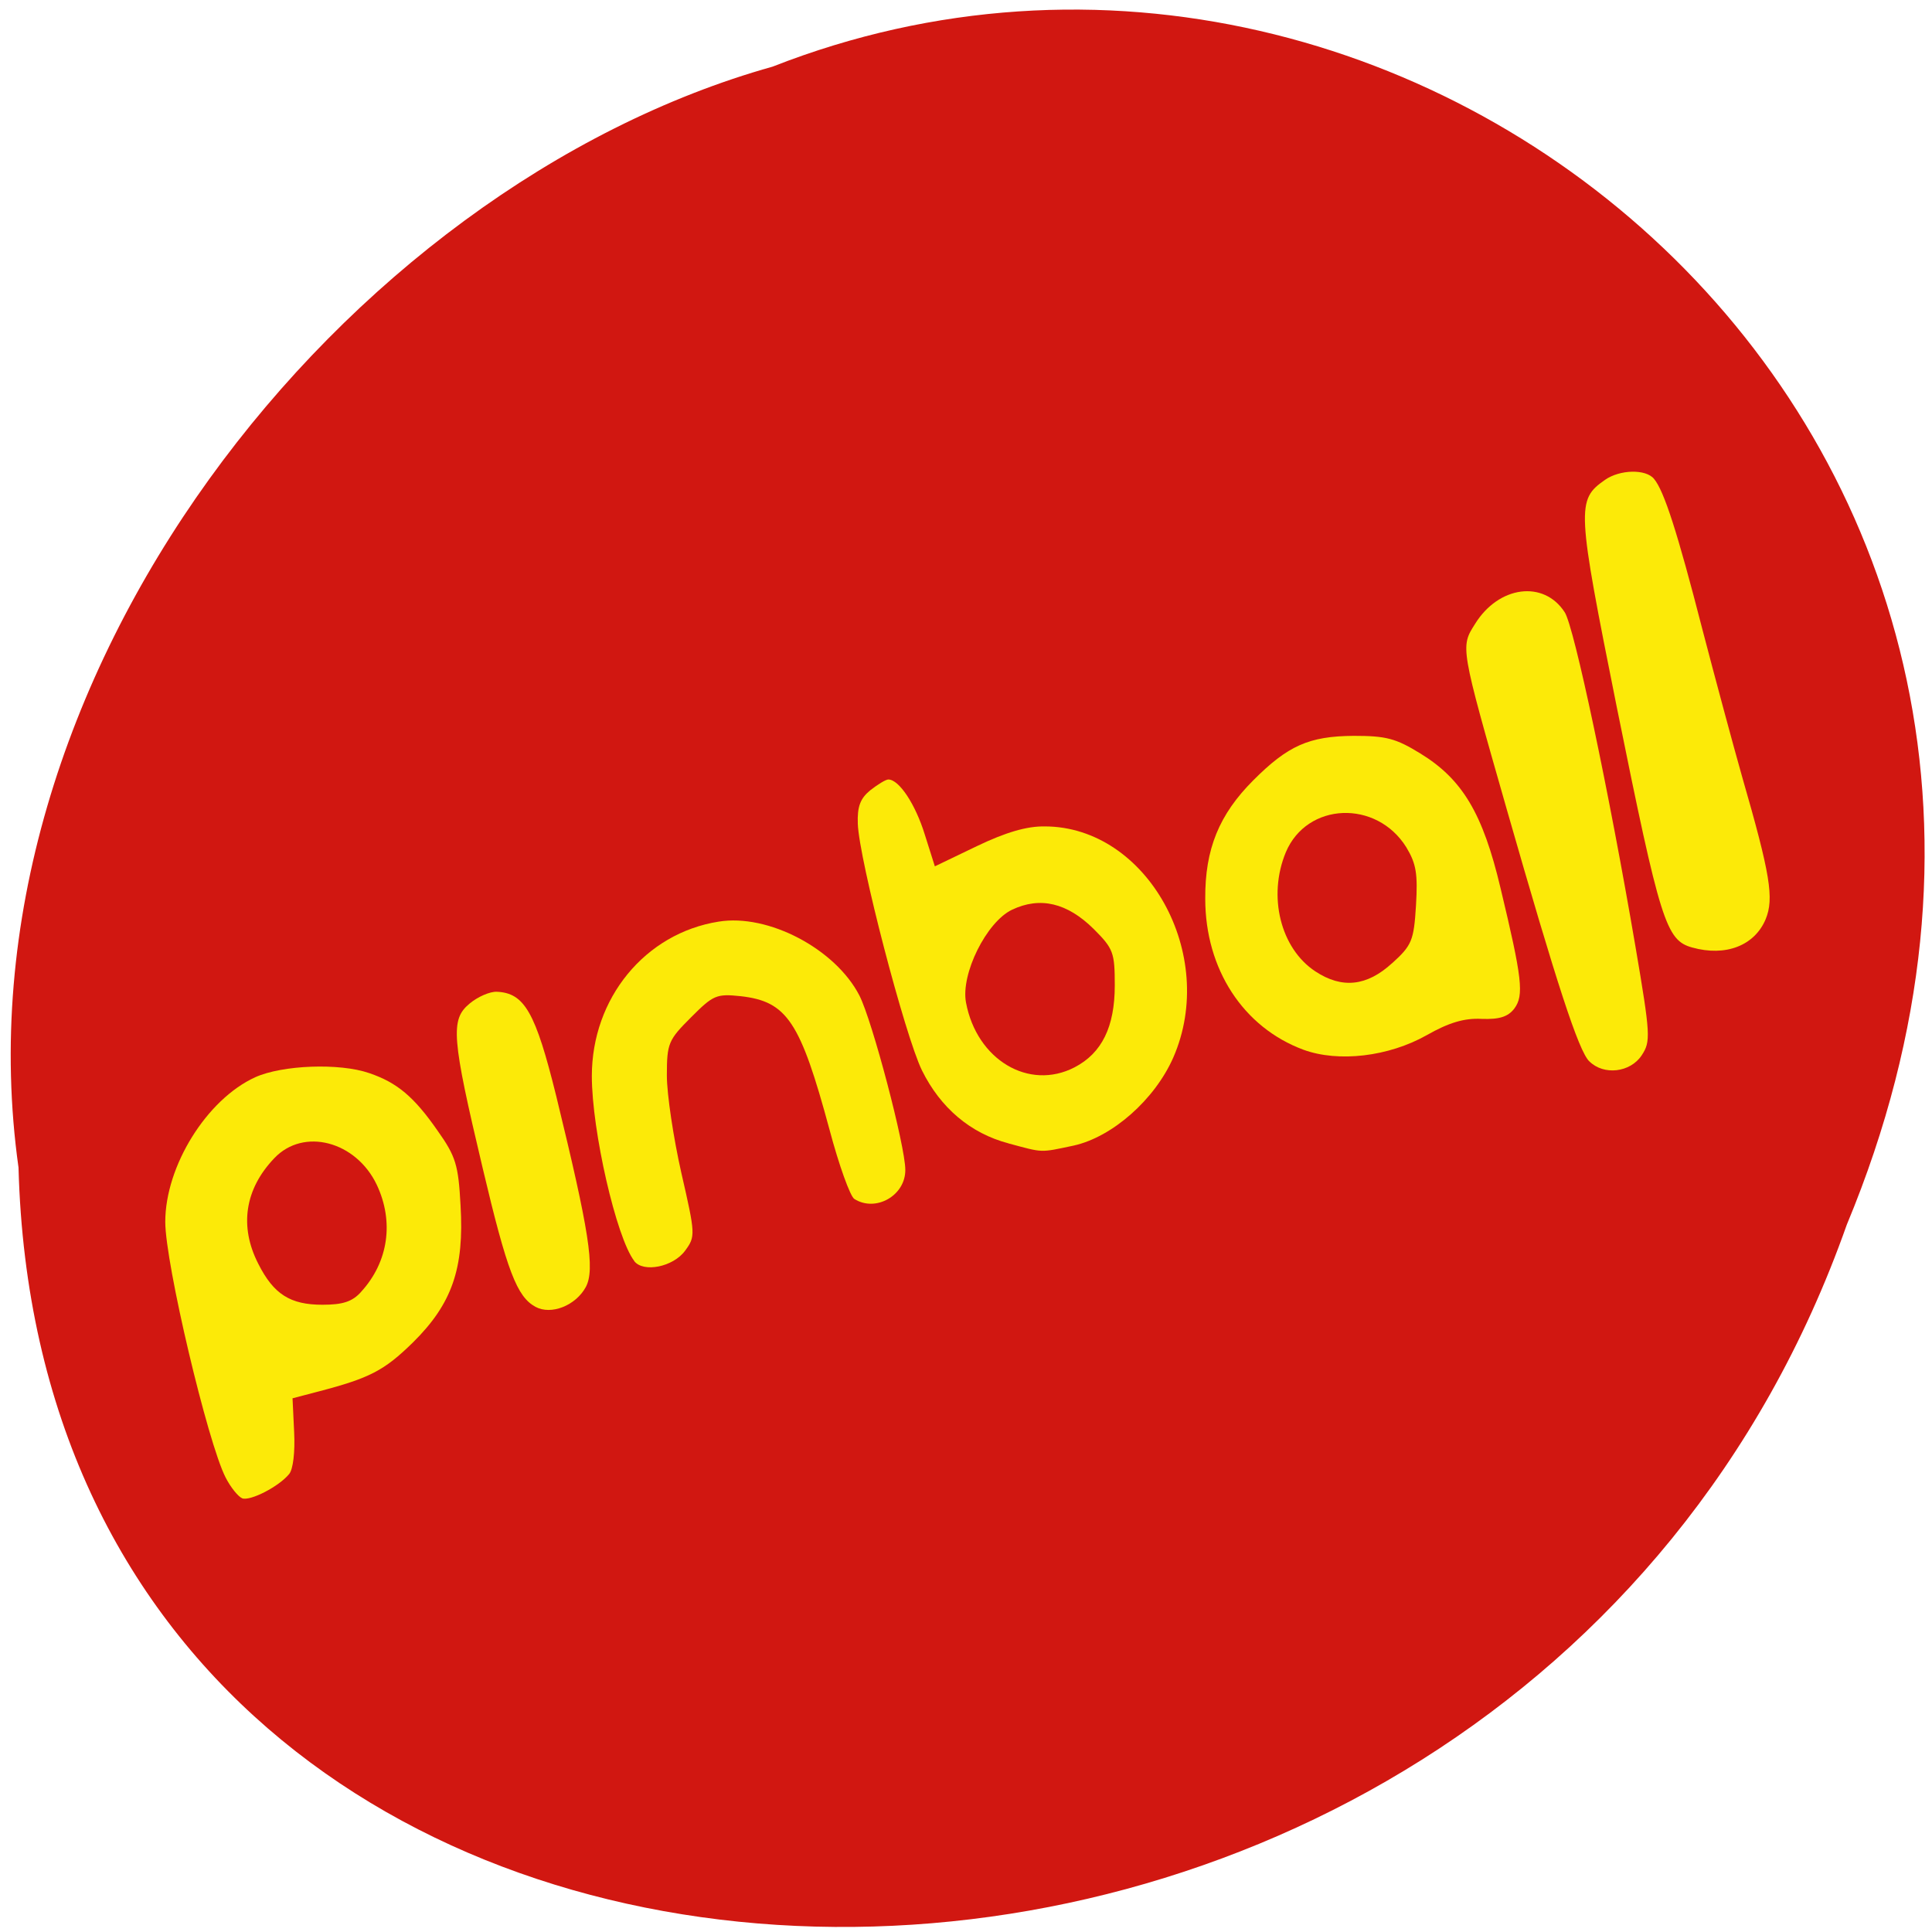 <svg xmlns="http://www.w3.org/2000/svg" viewBox="0 0 24 24"><path d="m 0.23 14.504 c 0.328 12.27 18.5 12.637 22.711 0.711 c 4.02 -9.656 -5.281 -17.551 -13.344 -14.387 c -5.32 1.492 -10.219 7.613 -9.367 13.676" fill="#d11711"/><g fill="#fcea08"><path d="m 3.01 18.613 c -0.051 -0.02 -0.145 -0.137 -0.207 -0.258 c -0.223 -0.434 -0.75 -2.66 -0.75 -3.176 c 0 -0.695 0.516 -1.523 1.117 -1.797 c 0.336 -0.152 1.047 -0.18 1.418 -0.051 c 0.344 0.117 0.555 0.293 0.848 0.715 c 0.227 0.32 0.258 0.426 0.285 0.926 c 0.047 0.785 -0.105 1.223 -0.59 1.703 c -0.359 0.352 -0.539 0.445 -1.184 0.613 l -0.313 0.082 l 0.02 0.422 c 0.012 0.242 -0.012 0.461 -0.063 0.52 c -0.129 0.156 -0.48 0.336 -0.582 0.301 m 1.477 -2.566 c 0.34 -0.371 0.41 -0.871 0.195 -1.328 c -0.258 -0.543 -0.91 -0.715 -1.273 -0.332 c -0.367 0.383 -0.438 0.848 -0.199 1.313 c 0.191 0.379 0.398 0.508 0.797 0.508 c 0.254 0 0.371 -0.039 0.48 -0.16"/><path d="m 6.652 16.234 c -0.23 -0.125 -0.352 -0.438 -0.656 -1.723 c -0.387 -1.629 -0.402 -1.844 -0.164 -2.043 c 0.102 -0.086 0.254 -0.152 0.34 -0.148 c 0.344 0.016 0.48 0.254 0.738 1.297 c 0.41 1.68 0.484 2.152 0.367 2.371 c -0.125 0.23 -0.43 0.352 -0.625 0.246"/><path d="m 7.879 15.664 c -0.223 -0.289 -0.527 -1.617 -0.527 -2.297 c 0 -0.965 0.66 -1.773 1.574 -1.918 c 0.617 -0.102 1.453 0.34 1.75 0.918 c 0.16 0.313 0.57 1.871 0.57 2.164 c 0.004 0.32 -0.367 0.531 -0.633 0.363 c -0.051 -0.031 -0.191 -0.418 -0.309 -0.863 c -0.363 -1.344 -0.527 -1.59 -1.102 -1.656 c -0.301 -0.031 -0.34 -0.016 -0.617 0.262 c -0.281 0.281 -0.301 0.32 -0.301 0.723 c 0 0.234 0.082 0.777 0.18 1.211 c 0.176 0.766 0.176 0.789 0.047 0.965 c -0.148 0.203 -0.52 0.277 -0.633 0.129"/><path d="m 12.527 14.203 c -0.473 -0.125 -0.844 -0.441 -1.074 -0.906 c -0.211 -0.43 -0.781 -2.617 -0.797 -3.063 c -0.008 -0.215 0.031 -0.316 0.156 -0.418 c 0.09 -0.07 0.191 -0.133 0.223 -0.133 c 0.133 0 0.336 0.305 0.453 0.684 l 0.125 0.395 l 0.52 -0.25 c 0.359 -0.172 0.621 -0.25 0.848 -0.246 c 1.27 0.004 2.152 1.594 1.594 2.871 c -0.23 0.523 -0.758 0.988 -1.238 1.094 c -0.426 0.09 -0.371 0.09 -0.809 -0.027 m 0.82 -0.945 c 0.34 -0.176 0.5 -0.504 0.5 -1.016 c 0 -0.41 -0.016 -0.457 -0.262 -0.703 c -0.328 -0.324 -0.664 -0.406 -1.016 -0.238 c -0.316 0.152 -0.637 0.797 -0.57 1.152 c 0.133 0.711 0.781 1.098 1.348 0.805"/><path d="m 16.191 13.04 c -0.746 -0.277 -1.219 -1 -1.219 -1.875 c -0.004 -0.617 0.172 -1.047 0.598 -1.473 c 0.43 -0.43 0.691 -0.547 1.246 -0.551 c 0.402 0 0.523 0.031 0.828 0.219 c 0.523 0.32 0.777 0.746 0.996 1.672 c 0.27 1.125 0.293 1.332 0.172 1.496 c -0.078 0.102 -0.184 0.137 -0.406 0.129 c -0.215 -0.012 -0.41 0.047 -0.684 0.203 c -0.473 0.266 -1.094 0.34 -1.531 0.18 m 1.102 -1.074 c 0.246 -0.223 0.27 -0.281 0.297 -0.719 c 0.023 -0.391 0.004 -0.516 -0.121 -0.723 c -0.371 -0.594 -1.234 -0.559 -1.496 0.063 c -0.227 0.547 -0.066 1.195 0.367 1.48 c 0.332 0.219 0.641 0.184 0.953 -0.102"/><path d="m 19.742 13.184 c -0.133 -0.133 -0.402 -0.957 -1.023 -3.125 c -0.582 -2.035 -0.578 -2.02 -0.395 -2.309 c 0.293 -0.473 0.852 -0.547 1.113 -0.145 c 0.117 0.176 0.551 2.23 0.879 4.152 c 0.188 1.105 0.191 1.18 0.078 1.352 c -0.141 0.215 -0.473 0.254 -0.652 0.074"/><path d="m 21.02 11.77 c -0.324 -0.09 -0.395 -0.313 -0.934 -2.977 c -0.5 -2.492 -0.504 -2.582 -0.148 -2.832 c 0.184 -0.129 0.508 -0.137 0.609 -0.012 c 0.125 0.148 0.293 0.672 0.598 1.859 c 0.16 0.613 0.383 1.441 0.496 1.84 c 0.352 1.219 0.398 1.512 0.293 1.77 c -0.137 0.328 -0.496 0.469 -0.914 0.352"/></g></svg>
